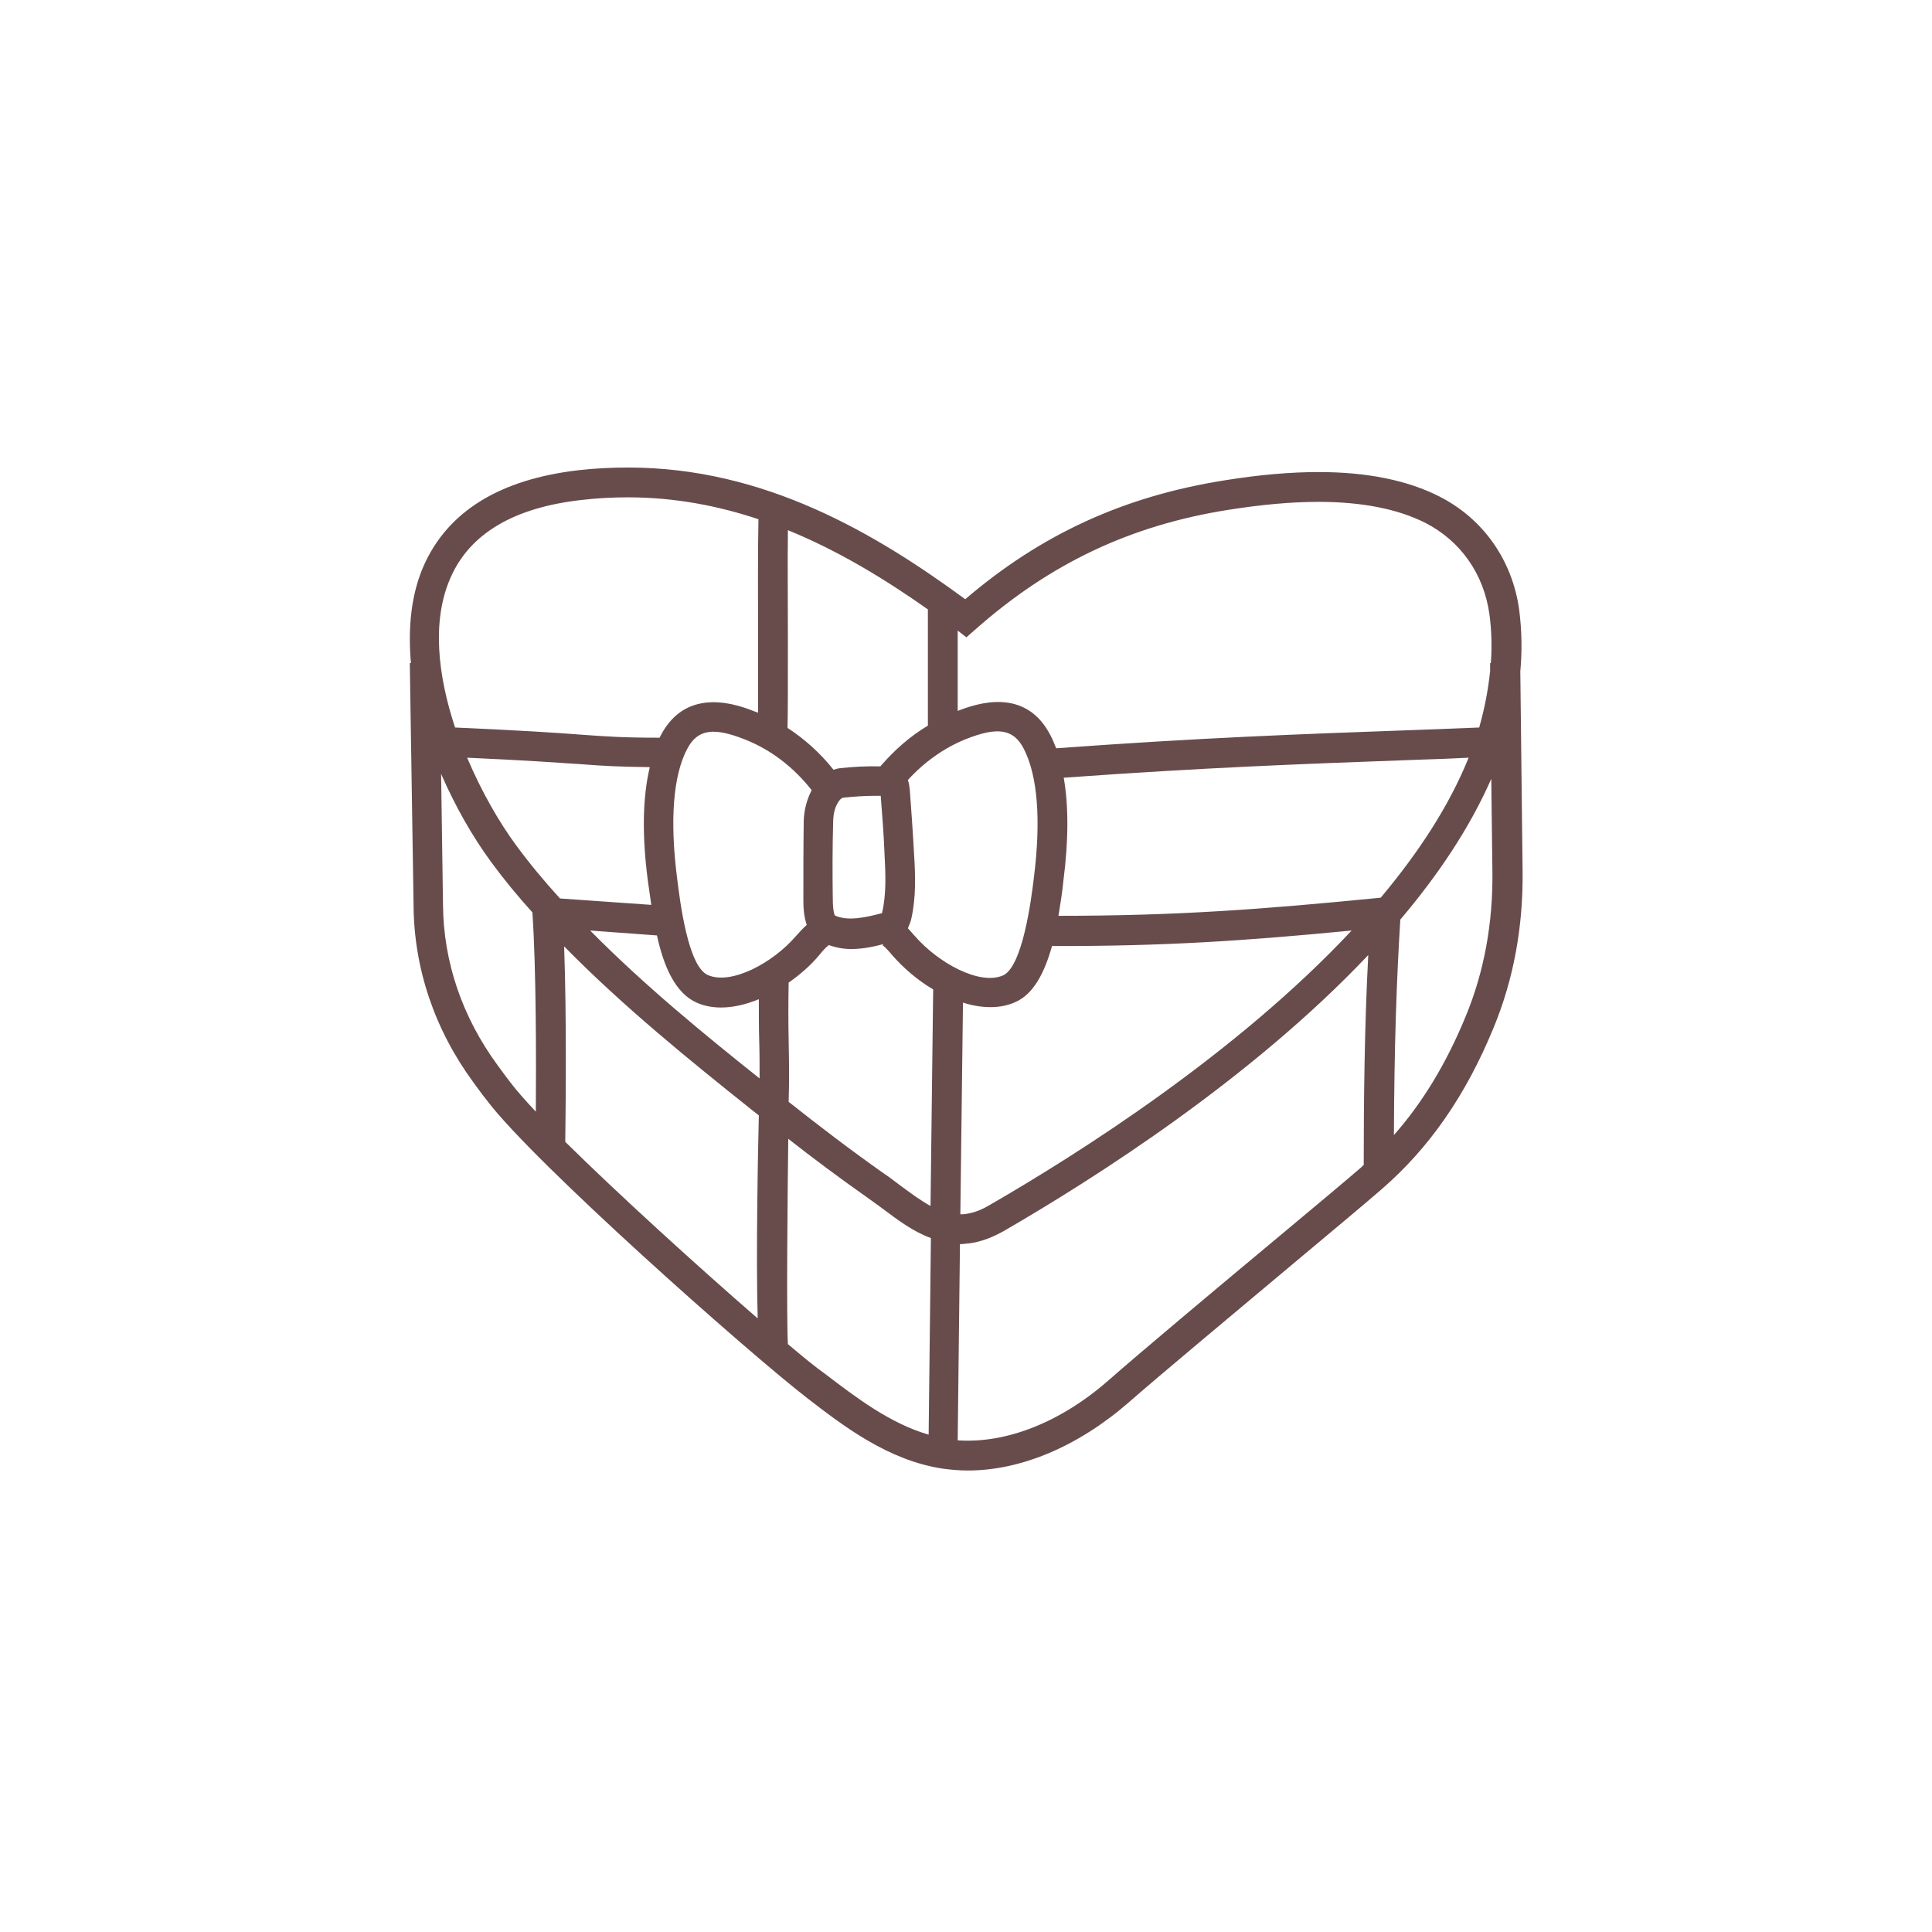 <?xml version="1.0" encoding="utf-8"?>
<!-- Generator: Adobe Illustrator 18.0.0, SVG Export Plug-In . SVG Version: 6.00 Build 0)  -->
<!DOCTYPE svg PUBLIC "-//W3C//DTD SVG 1.1//EN" "http://www.w3.org/Graphics/SVG/1.1/DTD/svg11.dtd">
<svg version="1.1" id="Layer_1" xmlns="http://www.w3.org/2000/svg" xmlns:xlink="http://www.w3.org/1999/xlink" x="0px" y="0px"
	 width="512px" height="512px" viewBox="0 0 512 512" enable-background="new 0 0 512 512" xml:space="preserve">
<g>
	<path fill="#684C4B" d="M112.3,149.9c-3.4,7.7-4.2,16.6-3.4,25.8l-0.3,0l1,64.2c0.1,16.8,5.6,33,15.9,47l1.1,1.5
		c0.8,1.1,1.6,2.2,2.5,3.3c12.3,16.3,68.9,66.5,84.8,78.8c9.6,7.4,21.4,16.5,35.9,18.7c2.2,0.3,4.4,0.5,6.7,0.5
		c14.1,0,29.3-6.4,42.8-18.2c7.4-6.5,27.4-23.2,43.4-36.6c10.9-9.1,20.2-16.9,23.4-19.7c12.6-10.9,22.3-24.8,29.7-42.8
		c5.3-12.8,7.9-26.8,7.7-41.8l-0.6-52.7c0.5-5.4,0.4-10.8-0.3-16.3c-1.8-13.1-9.5-24.1-21.1-30c-8.4-4.3-19.2-6.5-32-6.5
		c-7.5,0-15.7,0.7-25,2.2c-26.5,4.2-48.5,14.2-68.7,31.5c-24-17.6-53.3-34.9-89.3-34.9c-4.3,0-8.7,0.2-13.1,0.7
		C132.5,127,118.7,135.5,112.3,149.9z M208.8,170.9c0-10.6-0.1-22.2,0-30.4c13.5,5.5,25.9,13.1,37.1,21v30.8
		c-4.7,2.8-8.9,6.5-12.6,10.8c-3.6-0.1-7.3,0.1-10.9,0.5c-0.5,0.1-1,0.2-1.5,0.4c-3.5-4.4-7.6-8.1-12.2-11.1
		C208.8,189,208.8,182.4,208.8,170.9z M281.8,233.5c1.4-10.8,1.4-20,0.1-27.4c37.6-2.7,61.9-3.6,94.9-4.8c4-0.1,8.2-0.3,12.4-0.5
		c-5.2,12.9-13.4,25.3-23.3,37.1c-31.4,3.1-54,4.8-85.4,4.8C281,239.7,281.5,236.6,281.8,233.5z M278.8,250.7
		c29.7,0.1,51.5-1.4,79.4-4.1c-30.4,32.5-72.1,59-96.2,72.9c-2.4,1.4-4.6,2.1-6.8,2.3c-0.2,0-0.5,0-0.7,0l0.7-56.1
		c2.5,0.8,4.9,1.2,7.3,1.2c2.3,0,4.5-0.4,6.5-1.3C273.9,263.5,276.8,257.8,278.8,250.7z M149.5,250.8c15.8,16.1,33.8,30.6,49.2,42.9
		c0.8,0.6,1.6,1.3,2.4,1.9c-0.2,7.8-0.8,37.3-0.3,53.8c-15.9-13.8-36.7-32.7-51-46.8C149.9,295,150.2,269.7,149.5,250.8z M209,275.7
		c-0.1-4.8-0.1-9.8,0-15.3c3-2.1,5.9-4.6,8.2-7.4c0.8-1,1.7-2,2.4-2.5l-0.1-0.1c1.9,0.7,3.9,1.1,6.1,1.1c3,0,5.9-0.6,8.5-1.3
		l-0.2,0.3c0.7,0.5,1.6,1.5,2.6,2.7c3,3.4,6.7,6.6,10.8,9l-0.7,57.4c-2.7-1.5-5.4-3.5-8.1-5.5c-1.4-1-2.7-2.1-4.1-3
		c-9.1-6.4-17.7-13-25.4-19.1C209.2,286.1,209.1,280.8,209,275.7z M231.9,210.9c0.5,0,1,0,1.5,0c0.4,5.1,0.8,10.1,1,15.2
		c0.3,5.5,0.5,10.9-0.6,15.6c0,0.1,0,0.2-0.1,0.3c-4.1,1.1-8.7,2.1-12,0.8c-0.3-0.1-0.5-0.2-0.5-0.3c-0.4-0.8-0.5-3.1-0.5-4
		c-0.1-7-0.1-14.1,0.1-20.9c0.1-4.1,1.9-6.1,2.6-6.2C226.3,211.1,229.1,210.9,231.9,210.9z M274,232.5c-0.7,5.9-3,23.7-8.2,26
		c-6.2,2.7-17.2-3.3-23.5-10.6c-0.5-0.6-1.1-1.2-1.7-1.9c0.4-0.9,0.7-1.7,0.9-2.5c1.3-5.7,1.1-11.7,0.7-17.8
		c-0.3-5.5-0.7-11-1.1-16.5c-0.1-0.8-0.2-1.6-0.5-2.5c4.4-4.8,9.6-8.5,15.3-10.8c8.5-3.4,12.7-2.7,15.4,2.5
		C275,205.6,275.9,217.3,274,232.5z M215.1,209.4c-1.2,2.3-2,5.1-2.1,8.1c-0.1,6.9-0.1,14.1-0.1,21.2c0,2.2,0.2,4.4,0.9,6.4
		c-1,0.9-1.9,1.9-2.9,3c-6.1,7.1-17.1,13-23.3,10.3c-5.3-2.3-7.4-19.5-8.2-26c-1.9-15.1-1-26.9,2.7-33.9c2.7-5.2,6.9-5.9,15.4-2.5
		C204.3,198.7,210.3,203.3,215.1,209.4z M184.6,265.7c2,0.9,4.2,1.3,6.5,1.3c3.2,0,6.6-0.8,10-2.2c0,3.9,0,7.5,0.1,11.1
		c0.1,3.2,0.1,6.5,0.1,9.9c-14.3-11.4-30.5-24.6-44.9-39.2l17.7,1.3C175.9,256.2,179,263.2,184.6,265.7z M171.7,233.5
		c0.3,2.1,0.6,4.2,0.9,6.3l-24.2-1.7c-4.2-4.6-8.1-9.3-11.7-14.2c-4.4-6-9.1-14.1-12.9-23.1c15.7,0.7,23.7,1.3,29.9,1.7
		c6.4,0.5,10.5,0.7,18.5,0.8C170.3,211.3,170.1,221.3,171.7,233.5z M132.9,283.7l-1.1-1.5c-9.3-12.7-14.3-27.3-14.4-42.5l-0.5-34.6
		c3.7,8.5,8.3,16.6,13.3,23.4c3.3,4.5,7,9,10.9,13.3l0,0.2c1,14.5,1,38.9,0.9,52.6c-2.9-3.1-5.2-5.7-6.7-7.7
		C134.5,285.9,133.7,284.8,132.9,283.7z M208.8,356.2c-0.4-6.8-0.1-39.1,0.1-54.4c6.5,5.1,13.6,10.4,21,15.6c1.3,0.9,2.6,1.9,4,2.9
		c4,3,8.1,6.1,12.8,7.8l-0.6,52.1c-10.3-3-19.3-9.9-27.3-16C216.1,362.3,212.7,359.5,208.8,356.2z M337.6,328.8
		c-16.1,13.4-36.1,30.2-43.6,36.8c-12.8,11.3-27.3,17-40.2,16.1l0.6-52c0.5,0,0.9,0,1.4-0.1c3.3-0.2,6.7-1.4,10.1-3.3
		c24.2-14,65.7-40.4,96.7-73.2c-1,19.2-1.2,38.5-1.2,55.6c-0.2,0.2-0.4,0.4-0.6,0.6C357.7,312,348.4,319.8,337.6,328.8z
		 M388.4,269.4c-5.1,12.4-11.4,22.8-19,31.4c0.1-23.6,0.7-41.1,1.7-57.1c10-11.8,18.4-24.3,24.1-37.3l0.3,24.3
		C395.7,244.6,393.3,257.6,388.4,269.4z M256.1,168.9l2.4-2.1c19.8-17.5,41.1-27.6,67.1-31.7c8.9-1.4,16.7-2.1,23.8-2.1
		c11.6,0,21.1,1.9,28.4,5.6c9.3,4.8,15.4,13.5,16.9,24.1c0.6,4.3,0.7,8.7,0.4,13l-0.2,0l0,2.1c-0.5,5-1.5,10.1-2.9,15
		c-5.4,0.2-10.6,0.4-15.5,0.6c-33.5,1.2-58,2.1-96.6,4.9c-0.5-1.2-0.9-2.3-1.5-3.4c-6.6-12.9-19.5-8.5-24.6-6.5v-21.3L256.1,168.9z
		 M166.4,131.8c12.3,0,23.8,2.2,34.6,5.8c-0.2,8.5-0.1,21.5-0.1,33.3c0,6.2,0,12.9,0,18c-0.2-0.1-0.3-0.2-0.5-0.2
		c-4.5-1.8-18.3-7.2-25.3,6.2c-0.1,0.2-0.2,0.4-0.3,0.6c-9.6,0-13.7-0.3-20.7-0.8c-6.6-0.5-15.4-1.1-33.5-1.9
		c-4.5-13.6-6.3-28.2-1.2-39.7c5.1-11.7,16.8-18.6,34.7-20.6C158.3,132,162.4,131.8,166.4,131.8z"/>
</g>
</svg>

